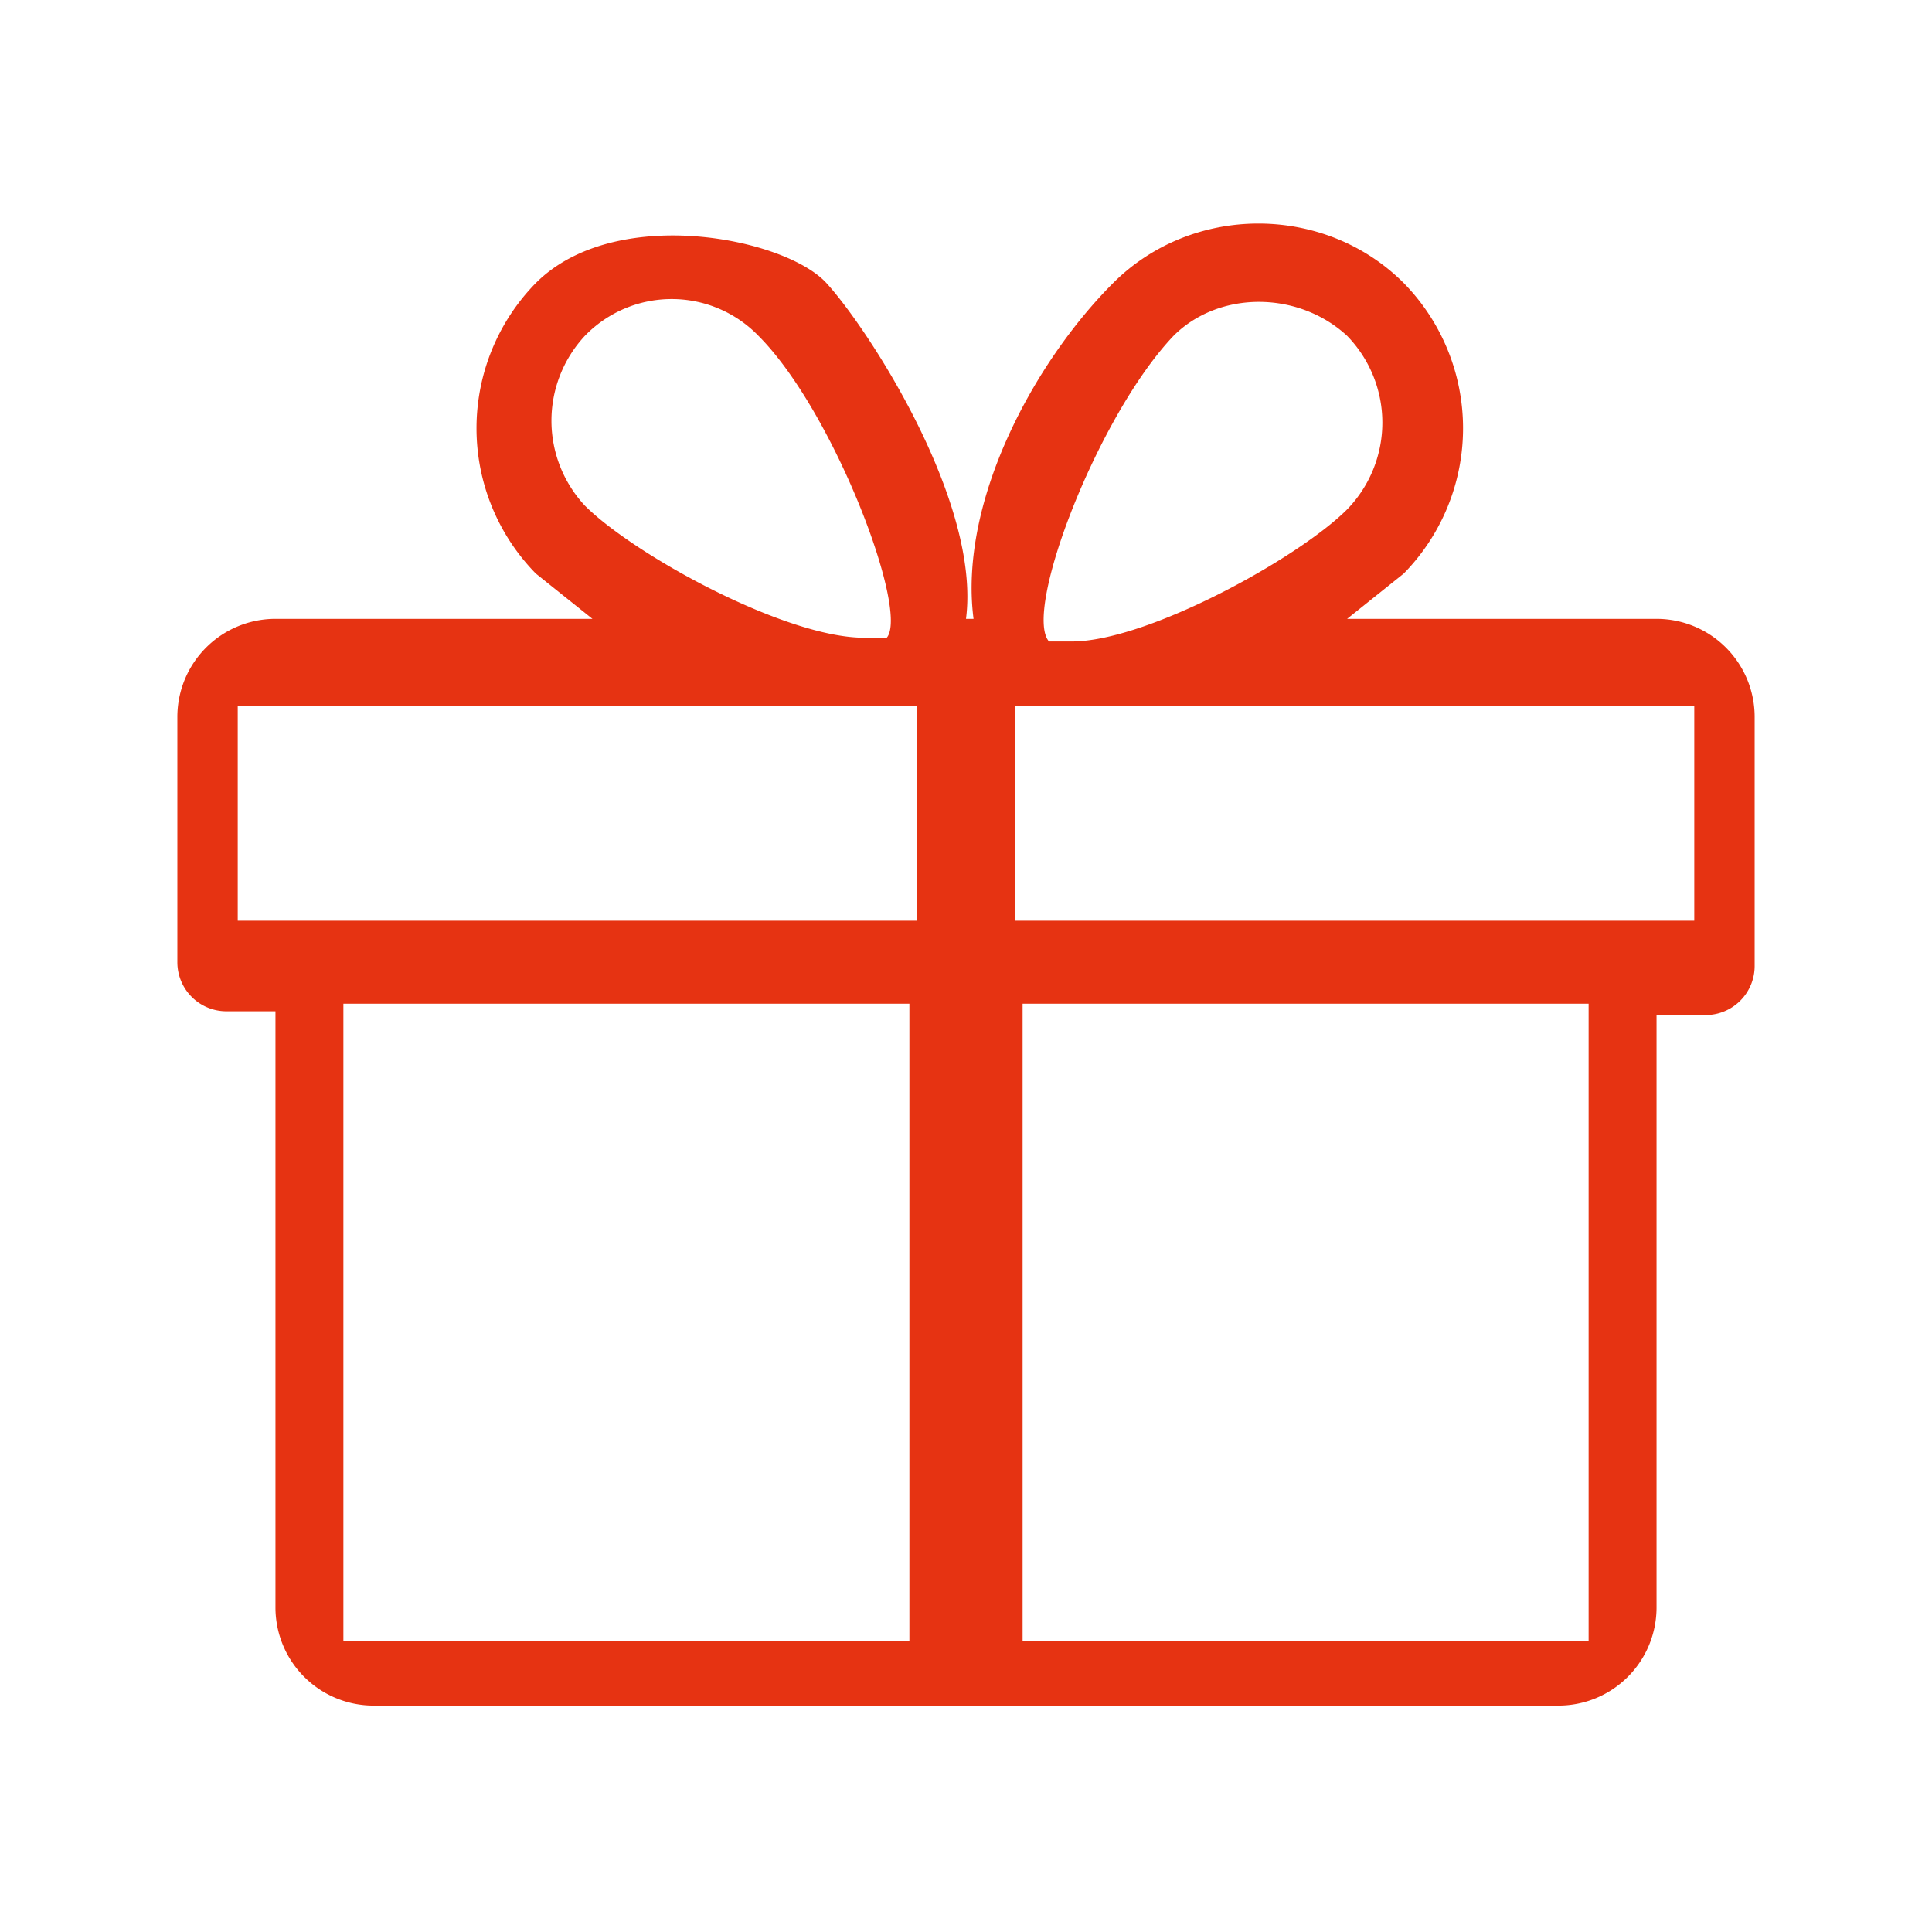 <svg id="trade-in" xmlns="http://www.w3.org/2000/svg" viewBox="0 0 512 512">
  <title>present</title>
  <path d="M439,164H357l15-12a55,55,0,0,0,0-77c-21-21-56-21-77,0s-41,58-37,89h-2c4-31-26-77-37-89s-56-21-77,0a55,55,0,0,0,0,77l15,12H73a26,26,0,0,0-26,26v65a13,13,0,0,0,13,13H73V426a26,26,0,0,0,26,26H413a26,26,0,0,0,26-26V269h13a13,13,0,0,0,13-13V190A26,26,0,0,0,439,164ZM155,89a32,32,0,0,1,46,0c20,20,40,73,34,80h-6c-21,0-61-22-74-35A33,33,0,0,1,155,89Zm86,346H91V266H241Zm2-191H63V187H243ZM311,89c12-12,33-12,46,0a33,33,0,0,1,0,46c-13,13-53,35-73,35h-6C271,162,291,110,311,89ZM421,435H271V266H421Zm28-191H269V187H449Z" fill="#e63312"/>
</svg>
